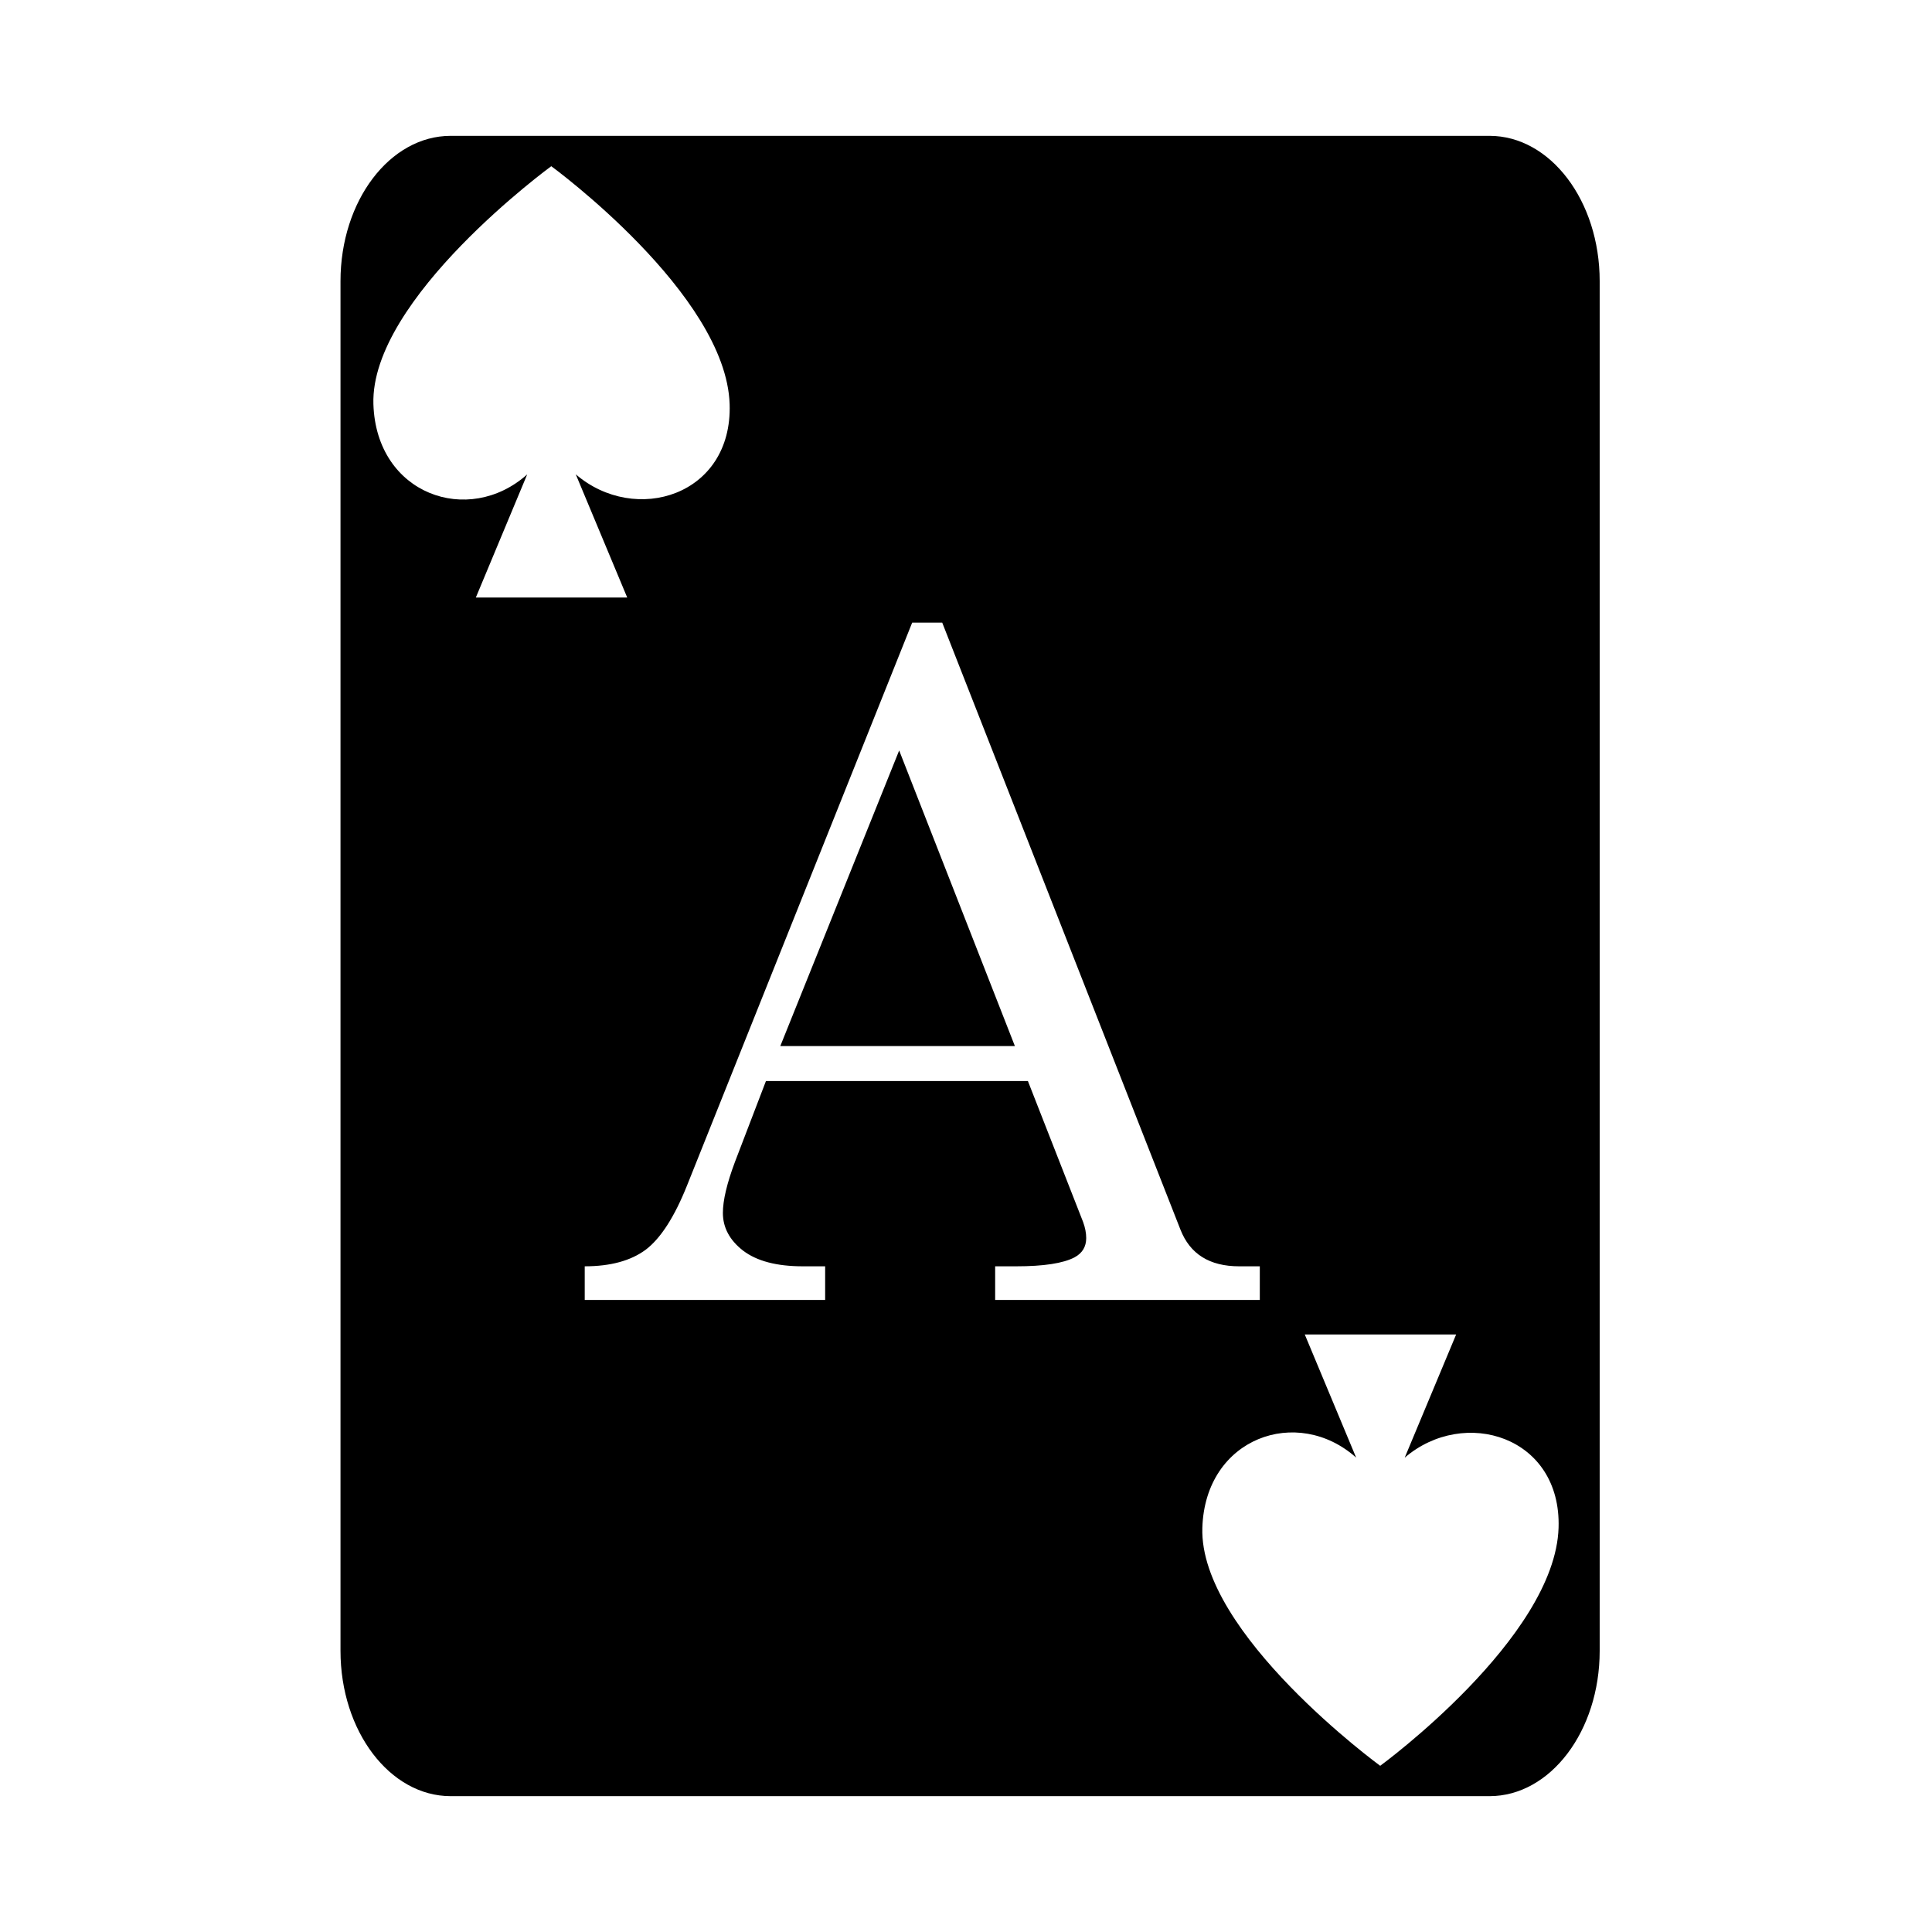 <svg xmlns="http://www.w3.org/2000/svg" width="1em" height="1em" viewBox="0 0 512 512"><path fill="currentColor" d="M119.436 36c-16.126 0-29.2 17.237-29.2 38.5v363c0 21.263 13.074 38.5 29.2 38.5h275.298c16.126 0 29.198-17.237 29.198-38.5v-363c0-21.263-13.072-38.5-29.198-38.5zm26.654 8.047s46.338 33.838 47.271 63.068c.776 24.287-25.024 32.122-40.775 18.586l13.633 32.653h-40.117l13.613-32.635c-15.535 13.88-40.006 5.349-40.758-18.604c-.88-28.01 47.133-63.068 47.133-63.068m95.646 120.957h7.963l63.121 160.834c2.536 6.498 7.727 9.748 15.573 9.748h5.468v8.916h-70.134v-8.916h5.587c7.291 0 12.442-.792 15.454-2.377c2.06-1.11 3.09-2.813 3.09-5.111c0-1.347-.278-2.774-.833-4.28l-14.62-37.326h-69.423l-8.2 21.397c-2.14 5.706-3.21 10.222-3.21 13.55c0 3.884 1.782 7.213 5.348 9.987c3.645 2.774 8.916 4.16 15.81 4.16h5.944v8.916h-63.715v-8.916c6.815 0 12.204-1.466 16.166-4.399c3.962-3.011 7.61-8.676 10.938-16.998zm-3.447 33.879l-31.502 78.338h62.17zm107.49 154.765h40.116l-13.633 32.653c15.75-13.536 41.551-5.701 40.775 18.586c-.933 29.23-47.27 63.068-47.27 63.068s-48.011-35.058-47.132-63.068c.751-23.953 25.222-32.485 40.758-18.604z"/></svg>